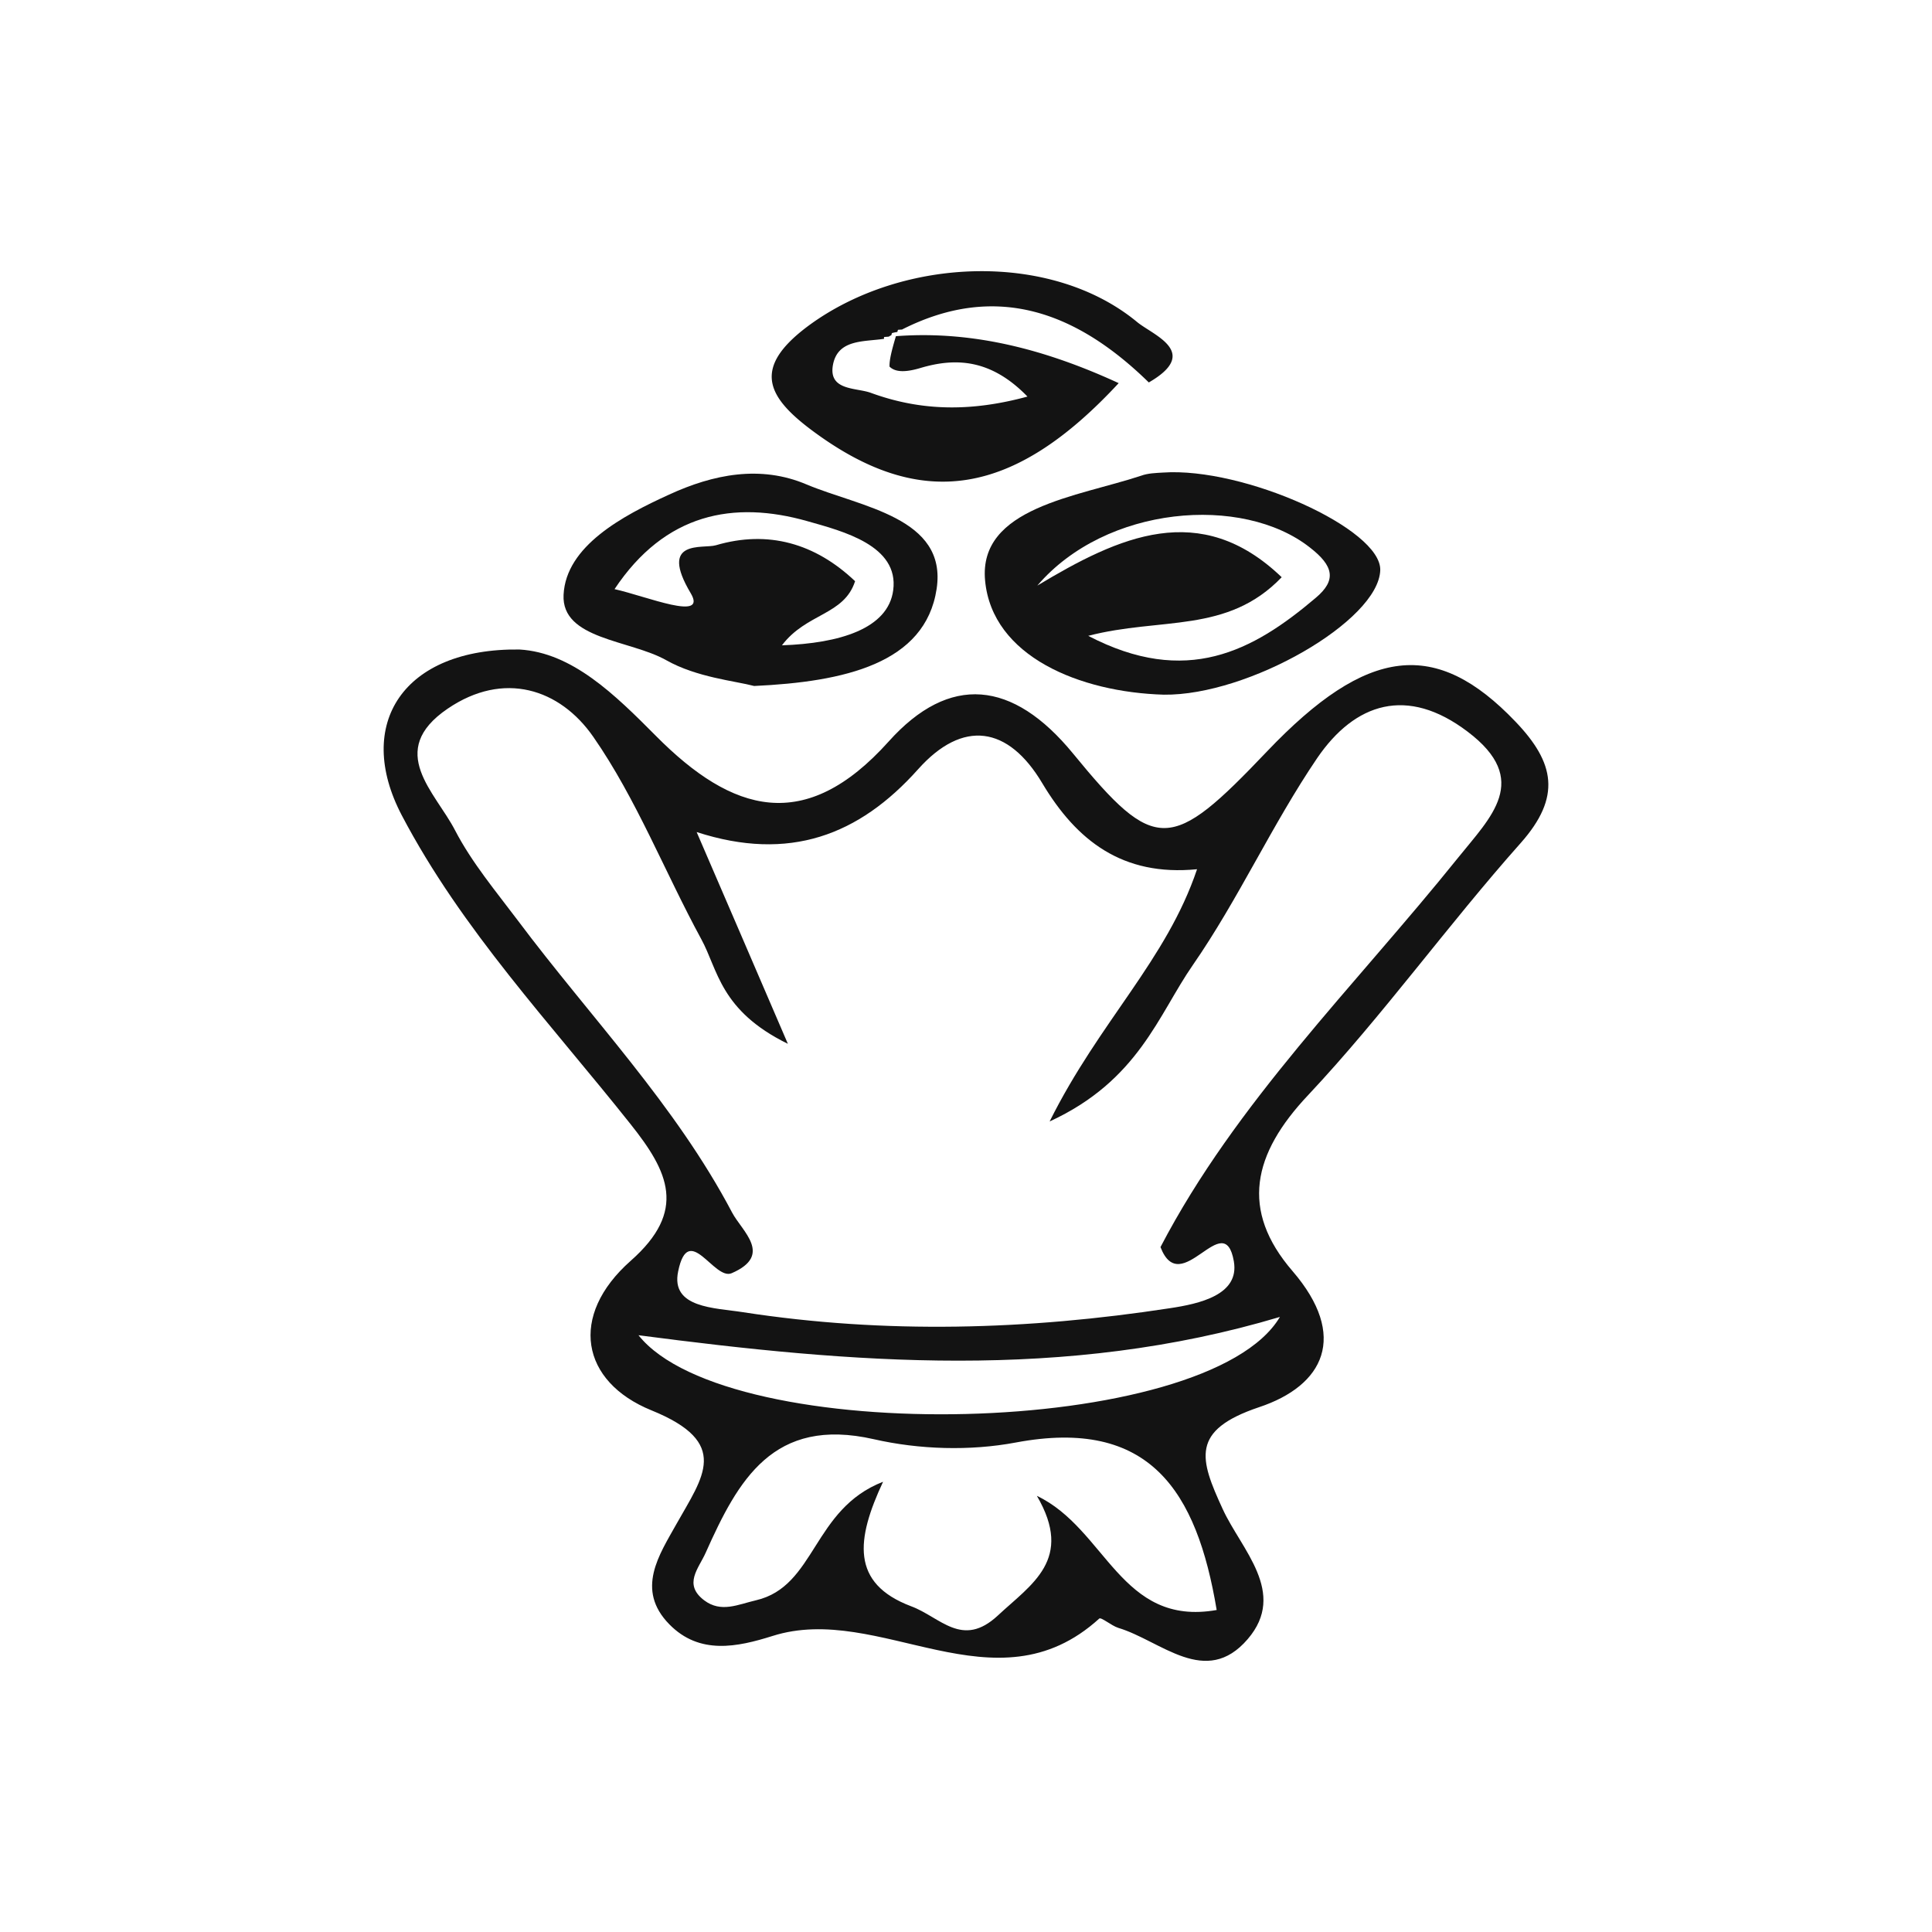 <svg id="Layer_1" data-name="Layer 1" xmlns="http://www.w3.org/2000/svg" viewBox="0 0 1080 1080">
  <g>
    <path d="M850.11,471.22c22.79-25.74,19.09-44.83-3-67.87C802.81,357,764.5,361,708.21,420.11c-53.58,56.29-62.32,57.4-108.39,1.1-33.63-41-69-44.71-103.1-6.65-46.68,52-87.33,39.91-130.07-3.2-23-23.16-46.81-46.56-76.25-48.28-64.79-.87-92.62,41.63-65.77,92.75C258.26,519.88,308,572.35,352.48,628.39c21.19,26.61,31.78,48.41.13,76.37-34.86,30.8-27.84,67.63,11.58,83.64C408.78,806.51,393,825.47,378.1,852c-9.48,17-23,36.58-3.94,56,16.88,17.25,38.06,12.69,57.65,6.53,60-19.09,124.41,43.23,182.67-9.73,1-1,6.77,3.94,10.59,5.17,23.9,7.15,48.9,33.75,72.43,6.28,22.29-26-3.7-50.13-14-72.67-12.94-28.08-18.11-44,20.2-56.91,36.46-12.07,50.13-39.78,18.84-76.12-29.44-34.12-22.29-65.53,8.75-98.41C773.25,567.42,809.22,517.17,850.11,471.22ZM680.13,900c-53.7,9.48-61.71-45.33-100.51-63.81,20.82,35.6-3.08,49.39-21.8,66.88-20,18.6-32.15.87-48.53-5.17-33.88-12.81-30.67-37.44-15.65-69.59-39.54,15.39-37.57,58.51-71.07,66.27-10.1,2.34-19.46,7.14-28.94,0-11.83-9-3.08-17.74.86-26.61,18.1-40.53,37.69-76.25,94-63.44,25.37,5.79,53.7,6.66,79.32,1.85C642.68,792.34,669,833.36,680.13,900Zm35.35-163.83c-40.15,68-308.43,73.29-358.56,10.23C476.15,762,595.26,772.14,715.48,736.17Zm-25.74-31c3.2,18.73-19.34,23.65-35.72,26.12-79.45,12.19-159.15,14.53-238.84,2.21-15.52-2.46-40.4-2.21-36.09-22.78,5.79-28.21,20.08,5.29,29.93,1,23.28-10.1,5.79-23.4.25-33.87-31.78-60.36-79.33-109.26-119.73-163.21-12.32-16.38-25.74-32.39-35.1-50.38-11-21.43-38.93-44.46-4.19-68.11,31.29-21.31,62.7-11.21,81.42,15.76,24.14,34.74,39.91,75.51,60.35,113.08,9.37,17.12,10.47,39.91,48.41,58.51-19.95-46.32-34-79.08-51-118.38,51.73,16.76,90.78,1.85,123.79-35.1,25-28,50.38-24.27,69.47,7.88,19.09,31.91,44.71,52.11,86.47,48-17.12,50.87-54.45,84.87-82.41,141,49.77-22.91,60.73-59.62,80.07-87.46C692.32,502.63,711.05,461,736.3,423.8c21.18-31,50.38-40.4,84.13-14.78,35.72,27,12.93,47.67-5.55,70.7-57.52,71.57-124,136.48-166.16,217.41C660.18,726.93,684.32,674.09,689.74,705.13Z" style="fill: #131313"/>
    <path d="M650.08,264.17c-4.07.24-8.38.37-12.08,1.72-35.59,11.83-91.15,17.74-87.33,58.63,3.94,42.5,53.09,62.45,99.9,63.81,47.3.61,120.09-41.27,121-69.6C772.26,295.7,695.28,261,650.08,264.17Zm85.36,70.08c-35.11,29.81-72.31,49.76-127.12,21.19,40.65-10.59,77.72-1,108.15-32.77-45.58-43.72-90.91-22.78-136.6,4.68,38.3-44.83,114.67-51,152.36-21.3C745.41,316.27,747.38,324.28,735.44,334.25Z" style="fill: #131313"/>
    <path d="M642.19,213.79c-40.89-40-85.85-56-138-29.56-.74,0-1.48.12-2.22.12-.12.37-.25.86-.37,1.23a24,24,0,0,0-3,.62c-.12.37-.24.86-.37,1.23a4.86,4.86,0,0,0-1.35.74c-.86.12-1.85.12-2.71.24v1c-11.33,1.72-26,.12-28.58,14.78-2.46,14.29,13.06,12.44,21.19,15.4,27.59,10.1,55.43,10.84,87.58,2.09-20.57-21.19-40.41-21.8-60.11-15.89-8.75,2.59-14.05,2.09-17-.86-.13-3.7,1.23-9.12,3.57-17,43.85-3.33,84.87,8,124.53,26.24-58.75,63.43-110.12,71.31-169.86,27.59-27-19.71-35.72-36.09-2.95-60.11,52.59-38.31,135.24-41.26,183.16-1.6C644.66,187.43,671.38,196.91,642.19,213.79Z" style="fill: #131313"/>
    <path d="M450.9,270.82c-25.87-11-52.23-5.67-76.86,5.66-26.24,11.95-57.65,28.83-59,56-1.23,25,37.08,25.13,57.4,36.58,17,9.61,38.43,11.58,49.15,14.41,50.25-2.34,95.7-12.44,102-54.32C529.61,289.17,481.08,283.5,450.9,270.82Zm48.41,59.12c-2.83,21.56-30.06,29.69-62.2,30.8C450.78,342.63,471.84,344,478,324.89c-22.29-21.18-48.65-28.7-77.85-20.08-7.14,2.1-32.27-3.81-14,26.86,9.36,15.89-24.51,1.72-42.62-2.34,28.21-42.38,66.52-49.77,108-37.94C471.1,296.93,502.63,304.94,499.31,329.94Z" style="fill: #131313"/>
  </g>
</svg>

